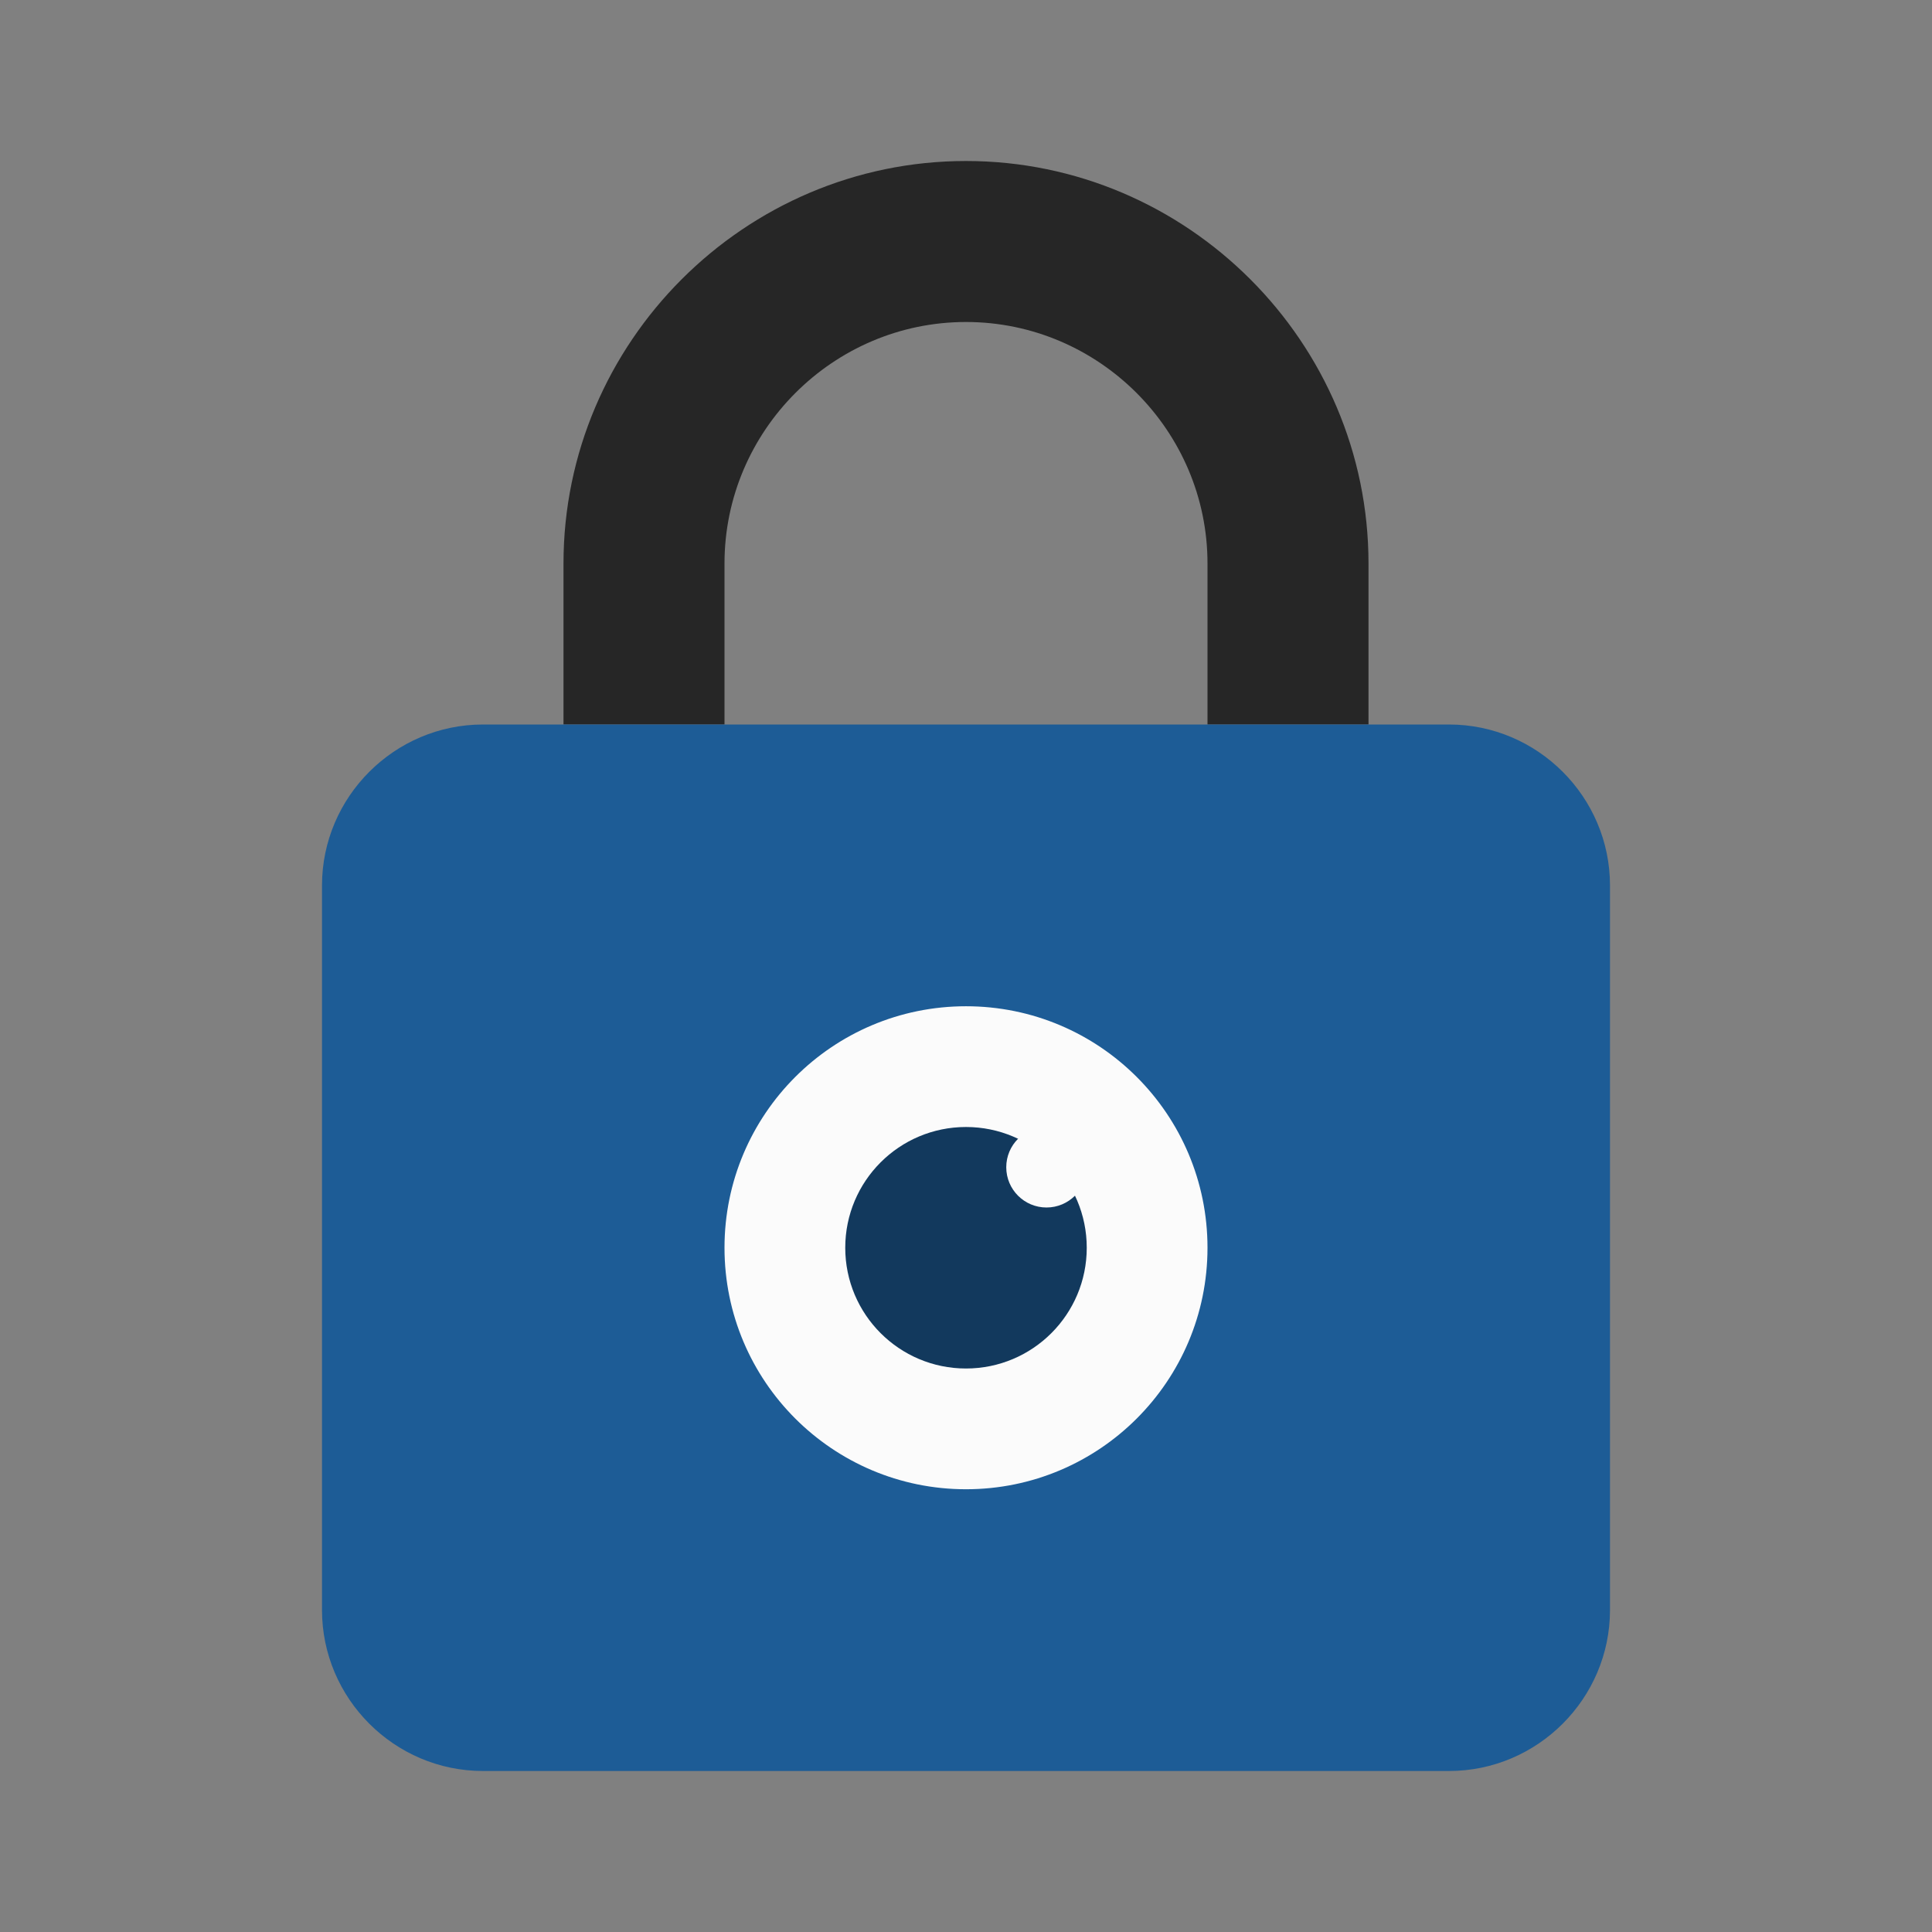 <svg width="200" height="200" viewBox="0 0 200 200" fill="none" xmlns="http://www.w3.org/2000/svg">
<rect x="0" y="0" width="200" height="200" fill="#808080" stroke="none"/>
<path d="M100 16.667C77.083 16.667 58.333 35.417 58.333 58.333V75H75V58.333C75 44.583 86.25 33.333 100 33.333C113.75 33.333 125 44.583 125 58.333V75H141.667V58.333C141.667 35.417 122.917 16.667 100 16.667Z" fill="#262626"/>
<path d="M150 183.333H50C40.833 183.333 33.333 175.833 33.333 166.667V91.667C33.333 82.5 40.833 75 50 75H150C159.167 75 166.667 82.5 166.667 91.667V166.667C166.667 175.833 159.167 183.333 150 183.333Z" fill="#1D5C96"/>
<path d="M100 154.167C113.807 154.167 125 142.974 125 129.167C125 115.36 113.807 104.167 100 104.167C86.193 104.167 75 115.36 75 129.167C75 142.974 86.193 154.167 100 154.167Z" fill="#FBFBFB"/>
<path d="M100 141.667C106.904 141.667 112.5 136.07 112.5 129.167C112.5 122.263 106.904 116.667 100 116.667C93.096 116.667 87.5 122.263 87.5 129.167C87.5 136.07 93.096 141.667 100 141.667Z" fill="#12395D"/>
<path d="M108.333 125C110.635 125 112.5 123.135 112.5 120.833C112.5 118.532 110.635 116.667 108.333 116.667C106.032 116.667 104.167 118.532 104.167 120.833C104.167 123.135 106.032 125 108.333 125Z" fill="#FBFBFB"/>
</svg>

